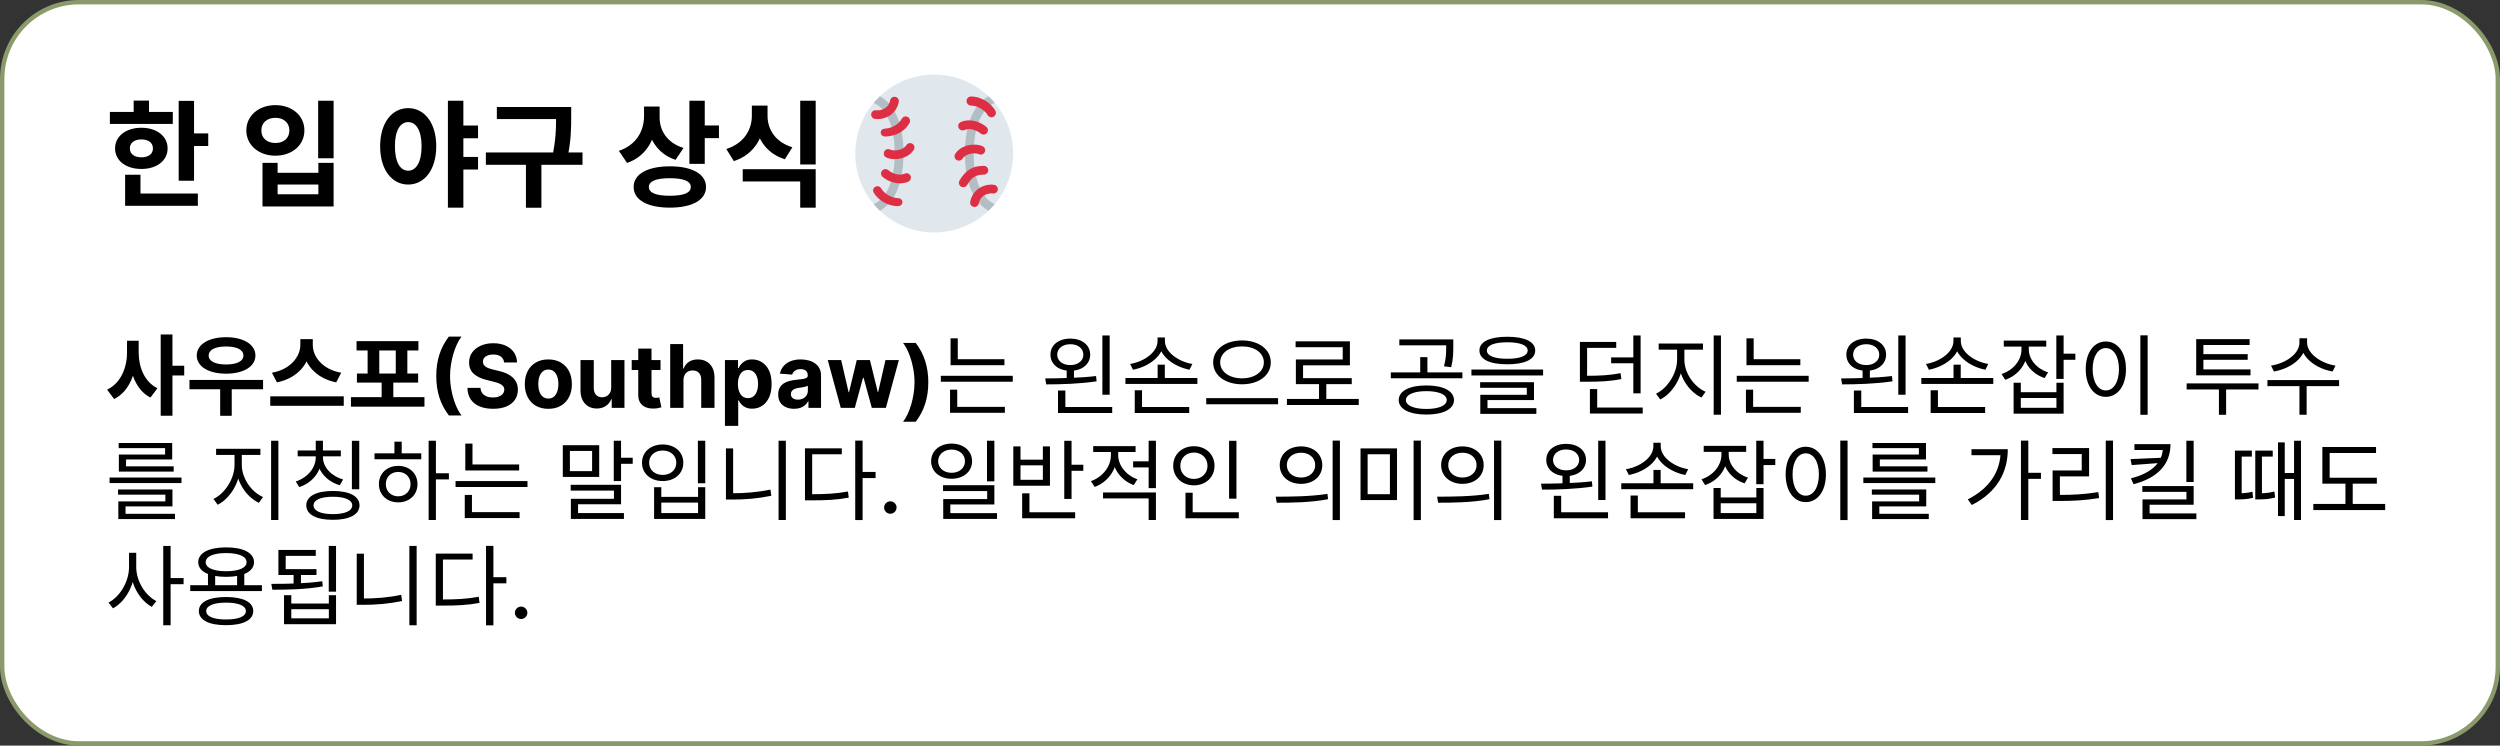 <svg width="570" height="170" viewBox="0 0 570 170" fill="none" xmlns="http://www.w3.org/2000/svg">
<rect x="0" y="0" width="570" height="170" fill="#333333" stroke="none"/>
<rect x="0.5" y="0.5" width="569" height="169" rx="17.5" fill="white" stroke="#8A9A6B"/>
<path d="M40.741 22.995H44.241V41.21H40.741V22.995ZM43.241 30.418H47.479V33.287H43.241V30.418ZM25.053 25.522H39.398V28.259H25.053V25.522ZM32.239 29.128C35.739 29.128 38.214 31.049 38.214 33.84C38.214 36.63 35.739 38.525 32.239 38.525C28.712 38.525 26.237 36.63 26.237 33.84C26.237 31.049 28.712 29.128 32.239 29.128ZM32.239 31.787C30.686 31.787 29.607 32.523 29.607 33.84C29.607 35.156 30.686 35.866 32.239 35.866C33.792 35.866 34.871 35.156 34.871 33.84C34.871 32.523 33.792 31.787 32.239 31.787ZM30.475 22.942H33.976V26.864H30.475V22.942ZM28.527 44.131H45.11V46.922H28.527V44.131ZM28.527 39.841H32.028V45.342H28.527V39.841ZM72.537 22.969H76.064V36.077H72.537V22.969ZM59.849 37.13H63.298V39.394H72.589V37.13H76.064V47.079H59.849V37.13ZM63.298 42.078V44.289H72.589V42.078H63.298ZM62.797 23.969C66.588 23.969 69.404 26.364 69.404 29.733C69.404 33.103 66.588 35.498 62.797 35.498C59.007 35.498 56.164 33.103 56.164 29.733C56.164 26.364 59.007 23.969 62.797 23.969ZM62.797 26.864C60.929 26.864 59.586 27.944 59.586 29.733C59.586 31.55 60.929 32.602 62.797 32.602C64.64 32.602 65.982 31.55 65.982 29.733C65.982 27.944 64.64 26.864 62.797 26.864ZM93.067 24.653C96.778 24.653 99.463 28.023 99.463 33.34C99.463 38.709 96.778 42.078 93.067 42.078C89.355 42.078 86.671 38.709 86.671 33.34C86.671 28.023 89.355 24.653 93.067 24.653ZM93.067 27.838C91.251 27.838 90.04 29.76 90.04 33.34C90.04 36.972 91.251 38.92 93.067 38.92C94.883 38.92 96.12 36.972 96.12 33.34C96.12 29.76 94.883 27.838 93.067 27.838ZM104.701 28.628H108.991V31.523H104.701V28.628ZM104.701 35.787H108.991V38.657H104.701V35.787ZM102.121 22.969H105.648V47.343H102.121V22.969ZM113.28 24.39H128.573V27.154H113.28V24.39ZM110.779 34.761H132.81V37.577H110.779V34.761ZM119.913 36.735H123.44V47.369H119.913V36.735ZM126.783 24.39H130.231V26.548C130.231 29.181 130.231 32.129 129.283 36.445L125.835 36.051C126.783 31.971 126.783 29.075 126.783 26.548V24.39ZM146.839 24.285H149.708V26.443C149.708 31.286 147.602 35.55 142.97 37.156L141.101 34.392C145.181 33.024 146.839 29.76 146.839 26.443V24.285ZM147.55 24.285H150.393V26.785C150.393 29.707 152.025 32.55 155.841 33.734L154.025 36.445C149.629 34.971 147.55 31.181 147.55 26.785V24.285ZM157.184 22.969H160.684V37.367H157.184V22.969ZM159.71 28.602H163.922V31.497H159.71V28.602ZM152.735 37.919C157.789 37.919 160.974 39.683 160.974 42.631C160.974 45.605 157.789 47.343 152.735 47.343C147.655 47.343 144.47 45.605 144.47 42.631C144.47 39.683 147.655 37.919 152.735 37.919ZM152.735 40.631C149.629 40.631 147.945 41.289 147.945 42.631C147.945 44 149.629 44.632 152.735 44.632C155.841 44.632 157.499 44 157.499 42.631C157.499 41.289 155.841 40.631 152.735 40.631ZM171.422 24.074H174.317V26.417C174.317 31.023 172.08 35.208 167.315 36.735L165.605 33.971C169.711 32.655 171.422 29.497 171.422 26.417V24.074ZM172.132 24.074H175.001V26.417C175.001 29.418 176.686 32.366 180.661 33.576L178.95 36.314C174.291 34.84 172.132 30.944 172.132 26.417V24.074ZM169.342 38.578H185.978V47.343H182.45V41.368H169.342V38.578ZM182.45 22.969H185.978V37.498H182.45V22.969Z" fill="black"/>
<path d="M28.96 77.68H31.12V80.38C31.12 84.96 29.52 89.26 26.02 90.98L24.42 88.84C27.54 87.38 28.96 83.82 28.96 80.38V77.68ZM29.5 77.68H31.62V80.38C31.62 83.7 32.94 87.08 35.9 88.52L34.3 90.64C30.96 88.94 29.5 84.82 29.5 80.38V77.68ZM36.64 76.26H39.32V94.78H36.64V76.26ZM38.72 83.38H42V85.6H38.72V83.38ZM43.198 86.62H59.978V88.76H43.198V86.62ZM50.198 88H52.838V94.8H50.198V88ZM51.538 76.88C55.498 76.88 58.238 78.52 58.238 81.06C58.238 83.58 55.498 85.2 51.538 85.2C47.598 85.2 44.858 83.58 44.858 81.06C44.858 78.52 47.598 76.88 51.538 76.88ZM51.538 79C49.118 79 47.578 79.72 47.578 81.06C47.578 82.38 49.118 83.1 51.538 83.1C53.978 83.1 55.498 82.38 55.498 81.06C55.498 79.72 53.978 79 51.538 79ZM68.477 77.32H70.797V78.66C70.797 82.68 67.937 86.24 63.137 87.18L61.997 84.98C66.177 84.26 68.477 81.32 68.477 78.66V77.32ZM69.017 77.32H71.317V78.66C71.317 81.38 73.597 84.26 77.797 84.98L76.657 87.18C71.857 86.24 69.017 82.74 69.017 78.66V77.32ZM61.617 90.36H78.377V92.52H61.617V90.36ZM80.015 90.54H96.775V92.72H80.015V90.54ZM87.015 86.36H89.675V91.52H87.015V86.36ZM81.295 77.78H95.395V79.9H81.295V77.78ZM81.375 85.16H95.335V87.24H81.375V85.16ZM83.815 79.54H86.475V85.4H83.815V79.54ZM90.235 79.54H92.875V85.4H90.235V79.54ZM99.469 85.727C99.469 83.966 99.703 82.344 100.172 80.862C100.645 79.38 101.367 78.007 102.338 76.743H105.229C104.859 77.212 104.516 77.785 104.199 78.462C103.882 79.134 103.605 79.873 103.368 80.678C103.131 81.483 102.946 82.316 102.814 83.178C102.681 84.035 102.615 84.885 102.615 85.727C102.615 86.849 102.729 87.983 102.956 89.129C103.188 90.27 103.5 91.331 103.893 92.311C104.291 93.291 104.736 94.094 105.229 94.719H102.338C101.367 93.454 100.645 92.081 100.172 90.599C99.703 89.117 99.469 87.493 99.469 85.727ZM114.932 82.638C114.875 82.065 114.632 81.62 114.201 81.303C113.77 80.985 113.185 80.827 112.446 80.827C111.944 80.827 111.521 80.898 111.175 81.04C110.829 81.177 110.564 81.369 110.38 81.615C110.2 81.861 110.11 82.141 110.11 82.453C110.1 82.713 110.155 82.941 110.273 83.135C110.396 83.329 110.564 83.497 110.777 83.639C110.99 83.776 111.237 83.897 111.516 84.001C111.795 84.101 112.094 84.186 112.411 84.257L113.718 84.57C114.352 84.712 114.935 84.901 115.465 85.138C115.995 85.374 116.454 85.666 116.843 86.011C117.231 86.357 117.532 86.764 117.745 87.233C117.962 87.702 118.074 88.239 118.078 88.845C118.074 89.735 117.846 90.507 117.397 91.16C116.952 91.809 116.308 92.313 115.465 92.673C114.627 93.028 113.616 93.206 112.432 93.206C111.258 93.206 110.235 93.026 109.364 92.666C108.498 92.306 107.82 91.774 107.333 91.068C106.85 90.358 106.596 89.48 106.573 88.433H109.549C109.582 88.921 109.721 89.328 109.968 89.655C110.219 89.977 110.552 90.221 110.969 90.386C111.391 90.547 111.866 90.628 112.397 90.628C112.917 90.628 113.37 90.552 113.753 90.401C114.141 90.249 114.442 90.038 114.655 89.769C114.868 89.499 114.975 89.188 114.975 88.838C114.975 88.511 114.878 88.237 114.684 88.014C114.494 87.792 114.215 87.602 113.846 87.446C113.481 87.29 113.033 87.148 112.503 87.02L110.919 86.622C109.693 86.324 108.725 85.858 108.015 85.223C107.304 84.588 106.952 83.734 106.956 82.659C106.952 81.778 107.186 81.009 107.659 80.351C108.138 79.693 108.793 79.179 109.627 78.81C110.46 78.44 111.407 78.256 112.468 78.256C113.547 78.256 114.489 78.44 115.294 78.81C116.104 79.179 116.734 79.693 117.184 80.351C117.633 81.009 117.865 81.771 117.88 82.638H114.932ZM125.019 93.213C123.916 93.213 122.962 92.979 122.157 92.51C121.357 92.037 120.739 91.378 120.303 90.535C119.868 89.688 119.65 88.706 119.65 87.588C119.65 86.461 119.868 85.476 120.303 84.633C120.739 83.786 121.357 83.128 122.157 82.659C122.962 82.186 123.916 81.949 125.019 81.949C126.122 81.949 127.074 82.186 127.874 82.659C128.679 83.128 129.299 83.786 129.735 84.633C130.171 85.476 130.388 86.461 130.388 87.588C130.388 88.706 130.171 89.688 129.735 90.535C129.299 91.378 128.679 92.037 127.874 92.51C127.074 92.979 126.122 93.213 125.019 93.213ZM125.033 90.869C125.535 90.869 125.954 90.727 126.29 90.443C126.627 90.154 126.88 89.761 127.05 89.264C127.226 88.767 127.313 88.201 127.313 87.567C127.313 86.932 127.226 86.367 127.05 85.869C126.88 85.372 126.627 84.979 126.29 84.69C125.954 84.401 125.535 84.257 125.033 84.257C124.527 84.257 124.101 84.401 123.755 84.69C123.414 84.979 123.156 85.372 122.981 85.869C122.81 86.367 122.725 86.932 122.725 87.567C122.725 88.201 122.81 88.767 122.981 89.264C123.156 89.761 123.414 90.154 123.755 90.443C124.101 90.727 124.527 90.869 125.033 90.869ZM139.352 88.355V82.091H142.377V93H139.472V91.019H139.359C139.112 91.658 138.703 92.171 138.13 92.56C137.562 92.948 136.868 93.142 136.049 93.142C135.32 93.142 134.678 92.976 134.124 92.645C133.57 92.313 133.137 91.842 132.825 91.231C132.517 90.621 132.361 89.889 132.356 89.037V82.091H135.381V88.497C135.386 89.141 135.559 89.65 135.9 90.024C136.241 90.398 136.698 90.585 137.271 90.585C137.635 90.585 137.976 90.502 138.293 90.337C138.611 90.166 138.866 89.915 139.06 89.584C139.259 89.252 139.356 88.843 139.352 88.355ZM150.6 82.091V84.364H144.03V82.091H150.6ZM145.522 79.477H148.547V89.648C148.547 89.927 148.59 90.145 148.675 90.301C148.76 90.453 148.879 90.559 149.03 90.621C149.186 90.682 149.366 90.713 149.57 90.713C149.712 90.713 149.854 90.701 149.996 90.678C150.138 90.649 150.247 90.628 150.323 90.614L150.799 92.865C150.647 92.912 150.434 92.967 150.159 93.028C149.885 93.095 149.551 93.135 149.158 93.149C148.429 93.178 147.79 93.081 147.24 92.858C146.696 92.635 146.272 92.29 145.969 91.821C145.666 91.352 145.517 90.76 145.522 90.046V79.477ZM155.831 86.693V93H152.805V78.454H155.745V84.016H155.873C156.119 83.372 156.517 82.867 157.066 82.503C157.616 82.133 158.305 81.949 159.133 81.949C159.891 81.949 160.551 82.115 161.115 82.446C161.683 82.773 162.123 83.244 162.436 83.859C162.753 84.47 162.909 85.202 162.904 86.054V93H159.879V86.594C159.884 85.921 159.713 85.398 159.368 85.024C159.027 84.65 158.548 84.463 157.933 84.463C157.521 84.463 157.156 84.551 156.839 84.726C156.527 84.901 156.28 85.157 156.1 85.493C155.925 85.824 155.835 86.224 155.831 86.693ZM165.286 97.091V82.091H168.268V83.923H168.403C168.536 83.63 168.728 83.331 168.979 83.028C169.234 82.721 169.566 82.465 169.973 82.261C170.385 82.053 170.896 81.949 171.507 81.949C172.303 81.949 173.036 82.157 173.709 82.574C174.381 82.986 174.919 83.608 175.321 84.442C175.723 85.27 175.925 86.31 175.925 87.56C175.925 88.776 175.728 89.804 175.335 90.642C174.947 91.475 174.417 92.108 173.744 92.538C173.077 92.965 172.329 93.178 171.5 93.178C170.913 93.178 170.413 93.081 170.001 92.886C169.594 92.692 169.26 92.448 169 92.155C168.74 91.856 168.541 91.556 168.403 91.253H168.311V97.091H165.286ZM168.247 87.546C168.247 88.194 168.337 88.76 168.517 89.243C168.697 89.726 168.957 90.102 169.298 90.372C169.639 90.637 170.054 90.77 170.541 90.77C171.034 90.77 171.45 90.635 171.791 90.365C172.132 90.09 172.39 89.712 172.565 89.229C172.745 88.741 172.835 88.18 172.835 87.546C172.835 86.916 172.748 86.362 172.572 85.883C172.397 85.405 172.139 85.031 171.798 84.761C171.457 84.492 171.038 84.356 170.541 84.356C170.049 84.356 169.632 84.487 169.291 84.747C168.955 85.008 168.697 85.377 168.517 85.855C168.337 86.333 168.247 86.897 168.247 87.546ZM181.053 93.206C180.357 93.206 179.736 93.085 179.192 92.844C178.647 92.597 178.216 92.235 177.899 91.757C177.587 91.274 177.43 90.673 177.43 89.953C177.43 89.347 177.542 88.838 177.764 88.426C177.987 88.014 178.29 87.683 178.673 87.432C179.057 87.181 179.492 86.992 179.98 86.864C180.473 86.736 180.989 86.646 181.528 86.594C182.163 86.528 182.674 86.466 183.062 86.409C183.451 86.347 183.732 86.258 183.908 86.139C184.083 86.021 184.17 85.846 184.17 85.614V85.571C184.17 85.121 184.028 84.773 183.744 84.527C183.465 84.281 183.067 84.158 182.551 84.158C182.007 84.158 181.573 84.278 181.251 84.52C180.929 84.757 180.716 85.055 180.612 85.415L177.814 85.188C177.956 84.525 178.235 83.952 178.652 83.469C179.069 82.981 179.606 82.607 180.264 82.347C180.927 82.081 181.694 81.949 182.565 81.949C183.171 81.949 183.751 82.02 184.305 82.162C184.864 82.304 185.359 82.524 185.79 82.822C186.225 83.121 186.569 83.504 186.82 83.973C187.071 84.437 187.196 84.993 187.196 85.642V93H184.327V91.487H184.241C184.066 91.828 183.832 92.129 183.538 92.389C183.245 92.645 182.892 92.846 182.48 92.993C182.068 93.135 181.592 93.206 181.053 93.206ZM181.919 91.118C182.364 91.118 182.757 91.03 183.098 90.855C183.439 90.675 183.706 90.434 183.901 90.131C184.095 89.828 184.192 89.484 184.192 89.101V87.943C184.097 88.005 183.967 88.062 183.801 88.114C183.64 88.161 183.458 88.206 183.254 88.249C183.051 88.287 182.847 88.322 182.643 88.355C182.44 88.383 182.255 88.41 182.089 88.433C181.734 88.485 181.424 88.568 181.159 88.682C180.894 88.796 180.688 88.949 180.541 89.144C180.394 89.333 180.321 89.57 180.321 89.854C180.321 90.266 180.47 90.581 180.768 90.798C181.071 91.011 181.455 91.118 181.919 91.118ZM191.695 93L188.727 82.091H191.788L193.478 89.421H193.577L195.339 82.091H198.343L200.133 89.378H200.225L201.887 82.091H204.941L201.979 93H198.776L196.901 86.139H196.766L194.891 93H191.695ZM211.654 87.169C211.654 88.935 211.418 90.559 210.944 92.041C210.475 93.523 209.756 94.896 208.785 96.16H205.895C206.264 95.692 206.607 95.119 206.924 94.442C207.242 93.765 207.519 93.026 207.755 92.226C207.992 91.421 208.177 90.588 208.309 89.726C208.442 88.864 208.508 88.012 208.508 87.169C208.508 86.047 208.392 84.915 208.16 83.774C207.933 82.628 207.62 81.568 207.223 80.592C206.83 79.612 206.387 78.81 205.895 78.185H208.785C209.756 79.449 210.475 80.822 210.944 82.304C211.418 83.786 211.654 85.408 211.654 87.169ZM216.731 81.9H229.011V83.26H216.731V81.9ZM214.511 85.68H230.911V87.04H214.511V85.68ZM216.731 77.14H218.371V82.58H216.731V77.14ZM216.611 92.76H229.111V94.12H216.611V92.76ZM216.611 88.84H218.251V93.12H216.611V88.84ZM243.203 83.82H244.863V86.88H243.203V83.82ZM244.043 77.2C246.683 77.2 248.563 78.66 248.563 80.86C248.563 83.06 246.683 84.54 244.043 84.54C241.363 84.54 239.503 83.06 239.503 80.86C239.503 78.66 241.363 77.2 244.043 77.2ZM244.043 78.48C242.283 78.48 241.043 79.44 241.043 80.86C241.043 82.28 242.283 83.24 244.043 83.24C245.763 83.24 247.003 82.28 247.003 80.86C247.003 79.44 245.763 78.48 244.043 78.48ZM251.343 76.48H253.003V90H251.343V76.48ZM241.223 92.8H253.583V94.16H241.223V92.8ZM241.223 89.04H242.903V93.34H241.223V89.04ZM238.543 87.64L238.303 86.28C241.743 86.26 246.163 86.18 249.903 85.74L250.023 86.94C246.183 87.52 241.883 87.64 238.543 87.64ZM258.721 92.8H271.141V94.16H258.721V92.8ZM258.721 88.98H260.381V93.28H258.721V88.98ZM256.601 86.18H273.001V87.54H256.601V86.18ZM263.941 83.14H265.581V86.68H263.941V83.14ZM263.921 76.94H265.361V77.76C265.361 81.12 261.961 83.6 258.321 84.3L257.661 82.98C260.881 82.46 263.921 80.28 263.921 77.76V76.94ZM264.181 76.94H265.601V77.76C265.601 80.28 268.681 82.46 271.861 82.98L271.201 84.3C267.601 83.58 264.181 81.12 264.181 77.76V76.94ZM283.18 77.62C286.94 77.62 289.74 79.62 289.74 82.62C289.74 85.64 286.94 87.62 283.18 87.62C279.42 87.62 276.6 85.64 276.6 82.62C276.6 79.62 279.42 77.62 283.18 77.62ZM283.18 78.98C280.32 78.98 278.2 80.44 278.2 82.62C278.2 84.78 280.32 86.26 283.18 86.26C286.04 86.26 288.16 84.78 288.16 82.62C288.16 80.44 286.04 78.98 283.18 78.98ZM275.02 90.78H291.4V92.18H275.02V90.78ZM293.418 90.96H309.798V92.34H293.418V90.96ZM300.738 87.08H302.398V91.54H300.738V87.08ZM295.398 77.82H307.778V83.3H297.098V86.92H295.458V81.96H306.138V79.16H295.398V77.82ZM295.458 86.22H308.198V87.58H295.458V86.22ZM325.209 87.88C329.049 87.88 331.509 89.14 331.509 91.22C331.509 93.28 329.049 94.52 325.209 94.52C321.349 94.52 318.909 93.28 318.909 91.22C318.909 89.14 321.349 87.88 325.209 87.88ZM325.209 89.18C322.369 89.18 320.549 89.96 320.549 91.22C320.549 92.46 322.369 93.24 325.209 93.24C328.049 93.24 329.849 92.46 329.849 91.22C329.849 89.96 328.049 89.18 325.209 89.18ZM319.049 77.38H330.689V78.74H319.049V77.38ZM317.109 84.9H333.429V86.24H317.109V84.9ZM323.809 81.42H325.449V85.28H323.809V81.42ZM329.729 77.38H331.349V78.92C331.349 80.38 331.349 81.84 330.869 83.72L329.229 83.52C329.729 81.66 329.729 80.34 329.729 78.92V77.38ZM343.668 76.78C347.648 76.78 350.028 77.9 350.028 79.92C350.028 81.94 347.648 83.06 343.668 83.06C339.668 83.06 337.308 81.94 337.308 79.92C337.308 77.9 339.668 76.78 343.668 76.78ZM343.668 78.04C340.708 78.04 339.008 78.72 339.008 79.92C339.008 81.12 340.708 81.8 343.668 81.8C346.608 81.8 348.308 81.12 348.308 79.92C348.308 78.72 346.608 78.04 343.668 78.04ZM335.488 84.26H351.828V85.6H335.488V84.26ZM337.468 87.14H349.748V91.22H339.148V93.42H337.508V90.02H348.108V88.42H337.468V87.14ZM337.508 93.06H350.288V94.36H337.508V93.06ZM360.219 85.68H361.579C364.919 85.68 367.039 85.56 369.499 85.08L369.659 86.44C367.139 86.92 364.979 87.04 361.579 87.04H360.219V85.68ZM360.219 77.96H368.499V79.32H361.859V86.1H360.219V77.96ZM372.399 76.48H374.059V89.68H372.399V76.48ZM367.339 81.48H372.779V82.82H367.339V81.48ZM362.499 92.92H374.539V94.28H362.499V92.92ZM362.499 88.7H364.159V93.7H362.499V88.7ZM382.378 79.06H383.718V82C383.718 85.82 381.418 89.66 378.538 91.08L377.578 89.76C380.198 88.52 382.378 85.12 382.378 82V79.06ZM382.698 79.06H384.038V82C384.038 85.06 386.218 88.18 388.878 89.32L387.938 90.64C385.018 89.28 382.698 85.76 382.698 82V79.06ZM378.178 78.32H388.278V79.72H378.178V78.32ZM390.718 76.48H392.378V94.56H390.718V76.48ZM398.196 81.9H410.476V83.26H398.196V81.9ZM395.976 85.68H412.376V87.04H395.976V85.68ZM398.196 77.14H399.836V82.58H398.196V77.14ZM398.076 92.76H410.576V94.12H398.076V92.76ZM398.076 88.84H399.716V93.12H398.076V88.84ZM424.668 83.82H426.328V86.88H424.668V83.82ZM425.508 77.2C428.148 77.2 430.028 78.66 430.028 80.86C430.028 83.06 428.148 84.54 425.508 84.54C422.828 84.54 420.968 83.06 420.968 80.86C420.968 78.66 422.828 77.2 425.508 77.2ZM425.508 78.48C423.748 78.48 422.508 79.44 422.508 80.86C422.508 82.28 423.748 83.24 425.508 83.24C427.228 83.24 428.468 82.28 428.468 80.86C428.468 79.44 427.228 78.48 425.508 78.48ZM432.808 76.48H434.468V90H432.808V76.48ZM422.688 92.8H435.048V94.16H422.688V92.8ZM422.688 89.04H424.368V93.34H422.688V89.04ZM420.007 87.64L419.768 86.28C423.208 86.26 427.628 86.18 431.368 85.74L431.488 86.94C427.648 87.52 423.348 87.64 420.007 87.64ZM440.186 92.8H452.606V94.16H440.186V92.8ZM440.186 88.98H441.846V93.28H440.186V88.98ZM438.066 86.18H454.466V87.54H438.066V86.18ZM445.406 83.14H447.046V86.68H445.406V83.14ZM445.386 76.94H446.826V77.76C446.826 81.12 443.426 83.6 439.786 84.3L439.126 82.98C442.346 82.46 445.386 80.28 445.386 77.76V76.94ZM445.646 76.94H447.066V77.76C447.066 80.28 450.146 82.46 453.326 82.98L452.666 84.3C449.066 83.58 445.646 81.12 445.646 77.76V76.94ZM460.904 78.16H462.264V79.62C462.264 82.86 460.244 85.54 457.184 86.6L456.364 85.28C459.084 84.36 460.904 82.14 460.904 79.62V78.16ZM461.204 78.16H462.564V79.6C462.564 81.92 464.304 84.04 466.964 84.9L466.184 86.2C463.164 85.22 461.204 82.64 461.204 79.6V78.16ZM456.864 77.66H466.544V79.02H456.864V77.66ZM468.844 76.48H470.504V86.4H468.844V76.48ZM470.044 80.64H473.184V82.04H470.044V80.64ZM459.104 87.26H460.744V89.42H468.864V87.26H470.504V94.32H459.104V87.26ZM460.744 90.74V92.98H468.864V90.74H460.744ZM488.003 76.46H489.663V94.58H488.003V76.46ZM480.123 77.86C482.803 77.86 484.723 80.32 484.723 84.16C484.723 88.02 482.803 90.48 480.123 90.48C477.463 90.48 475.543 88.02 475.543 84.16C475.543 80.32 477.463 77.86 480.123 77.86ZM480.123 79.36C478.363 79.36 477.123 81.24 477.123 84.16C477.123 87.1 478.363 89.02 480.123 89.02C481.903 89.02 483.123 87.1 483.123 84.16C483.123 81.24 481.903 79.36 480.123 79.36ZM498.554 87.42H514.934V88.8H498.554V87.42ZM505.914 87.82H507.554V94.58H505.914V87.82ZM500.734 84.22H513.114V85.58H500.734V84.22ZM500.734 77.32H512.914V78.66H502.374V84.62H500.734V77.32ZM501.894 80.74H512.474V82.04H501.894V80.74ZM524.273 77.12H525.733V78.12C525.733 81.58 522.213 84.06 518.453 84.7L517.793 83.36C521.093 82.86 524.273 80.7 524.273 78.12V77.12ZM524.573 77.12H526.013V78.12C526.013 80.64 529.233 82.86 532.493 83.36L531.833 84.7C528.113 84.06 524.573 81.54 524.573 78.12V77.12ZM524.273 87.68H525.913V94.56H524.273V87.68ZM516.973 86.66H533.313V88.04H516.973V86.66ZM24.98 108.88H41.38V110.14H24.98V108.88ZM26.92 111.6H39.32V115.46H28.62V117.58H26.98V114.32H37.7V112.78H26.92V111.6ZM26.98 117.14H39.9V118.34H26.98V117.14ZM27.06 101H39.26V104.76H28.74V106.72H27.1V103.64H37.64V102.18H27.06V101ZM27.1 106.32H39.6V107.52H27.1V106.32ZM53.471 103.06H54.811V106C54.811 109.82 52.511 113.66 49.631 115.08L48.671 113.76C51.291 112.52 53.471 109.12 53.471 106V103.06ZM53.791 103.06H55.131V106C55.131 109.06 57.311 112.18 59.971 113.32L59.031 114.64C56.111 113.28 53.791 109.76 53.791 106V103.06ZM49.271 102.32H59.371V103.72H49.271V102.32ZM61.811 100.48H63.471V118.56H61.811V100.48ZM71.99 103.46H73.35V104.24C73.35 107.42 71.29 110.06 68.23 111.06L67.43 109.78C70.13 108.9 71.99 106.7 71.99 104.24V103.46ZM72.27 103.46H73.63V104.24C73.63 106.52 75.55 108.56 78.23 109.32L77.47 110.64C74.39 109.72 72.27 107.26 72.27 104.24V103.46ZM67.87 102.7H77.71V104.04H67.87V102.7ZM71.99 100.48H73.63V103.28H71.99V100.48ZM80.23 100.5H81.91V111.56H80.23V100.5ZM75.89 111.94C79.67 111.94 81.97 113.14 81.97 115.22C81.97 117.32 79.67 118.52 75.89 118.52C72.11 118.52 69.83 117.32 69.83 115.22C69.83 113.14 72.11 111.94 75.89 111.94ZM75.89 113.26C73.15 113.26 71.49 113.98 71.49 115.22C71.49 116.5 73.15 117.22 75.89 117.22C78.65 117.22 80.31 116.5 80.31 115.22C80.31 113.98 78.65 113.26 75.89 113.26ZM97.728 100.48H99.388V118.56H97.728V100.48ZM98.988 107.9H102.348V109.3H98.988V107.9ZM85.388 103.36H96.048V104.72H85.388V103.36ZM90.788 106.22C93.348 106.22 95.188 107.94 95.188 110.38C95.188 112.82 93.348 114.54 90.788 114.54C88.248 114.54 86.388 112.82 86.388 110.38C86.388 107.94 88.248 106.22 90.788 106.22ZM90.788 107.6C89.148 107.6 87.968 108.74 87.968 110.38C87.968 112 89.148 113.16 90.788 113.16C92.428 113.16 93.608 112 93.608 110.38C93.608 108.74 92.428 107.6 90.788 107.6ZM89.928 100.7H91.588V103.98H89.928V100.7ZM106.087 105.9H118.367V107.26H106.087V105.9ZM103.867 109.68H120.267V111.04H103.867V109.68ZM106.087 101.14H107.727V106.58H106.087V101.14ZM105.967 116.76H118.467V118.12H105.967V116.76ZM105.967 112.84H107.607V117.12H105.967V112.84ZM139.938 100.48H141.598V109.68H139.938V100.48ZM140.878 104.36H144.258V105.74H140.878V104.36ZM128.318 101.5H136.618V108.74H128.318V101.5ZM134.998 102.82H129.938V107.42H134.998V102.82ZM130.118 110.54H141.598V114.98H131.798V117.68H130.158V113.72H139.978V111.86H130.118V110.54ZM130.158 116.98H142.258V118.32H130.158V116.98ZM159.117 100.48H160.797V110.18H159.117V100.48ZM149.137 111.08H150.777V113.28H159.157V111.08H160.797V118.32H149.137V111.08ZM150.777 114.6V116.98H159.157V114.6H150.777ZM151.097 101.34C153.837 101.34 155.797 103.04 155.797 105.5C155.797 107.98 153.837 109.68 151.097 109.68C148.357 109.68 146.377 107.98 146.377 105.5C146.377 103.04 148.357 101.34 151.097 101.34ZM151.097 102.72C149.297 102.72 147.997 103.86 147.997 105.5C147.997 107.14 149.297 108.28 151.097 108.28C152.897 108.28 154.197 107.14 154.197 105.5C154.197 103.86 152.897 102.72 151.097 102.72ZM177.515 100.48H179.175V118.56H177.515V100.48ZM165.515 102.24H167.155V113.44H165.515V102.24ZM165.515 112.46H166.995C169.735 112.46 172.595 112.26 175.655 111.62L175.855 113.04C172.715 113.68 169.855 113.9 166.995 113.9H165.515V112.46ZM194.993 100.46H196.673V118.58H194.993V100.46ZM196.273 107.6H199.633V109H196.273V107.6ZM183.533 112.68H184.953C188.293 112.68 190.633 112.56 193.333 112.06L193.513 113.46C190.733 113.98 188.353 114.08 184.953 114.08H183.533V112.68ZM183.533 102.22H191.933V103.58H185.173V113.3H183.533V102.22ZM202.999 117.135C202.61 117.135 202.277 116.998 201.997 116.723C201.718 116.444 201.578 116.107 201.578 115.714C201.578 115.326 201.718 114.995 201.997 114.72C202.277 114.441 202.61 114.301 202.999 114.301C203.387 114.301 203.721 114.441 204 114.72C204.279 114.995 204.419 115.326 204.419 115.714C204.419 115.975 204.353 116.214 204.22 116.432C204.092 116.645 203.922 116.815 203.709 116.943C203.496 117.071 203.259 117.135 202.999 117.135ZM216.955 101.14C219.655 101.14 221.635 102.78 221.635 105.16C221.635 107.52 219.655 109.16 216.955 109.16C214.275 109.16 212.295 107.52 212.295 105.16C212.295 102.78 214.275 101.14 216.955 101.14ZM216.955 102.5C215.215 102.5 213.895 103.6 213.895 105.16C213.895 106.72 215.215 107.8 216.955 107.8C218.715 107.8 220.015 106.72 220.015 105.16C220.015 103.6 218.715 102.5 216.955 102.5ZM225.035 100.48H226.715V109.74H225.035V100.48ZM215.015 110.62H226.715V115.02H216.675V117.74H215.055V113.78H225.075V111.96H215.015V110.62ZM215.055 117H227.315V118.32H215.055V117ZM242.653 100.5H244.313V113.76H242.653V100.5ZM243.793 105.96H246.993V107.34H243.793V105.96ZM233.053 116.8H245.133V118.16H233.053V116.8ZM233.053 112.48H234.713V117.12H233.053V112.48ZM231.033 101.78H232.673V104.8H237.773V101.78H239.393V110.74H231.033V101.78ZM232.673 106.1V109.4H237.773V106.1H232.673ZM253.291 102.32H254.651V103.78C254.651 107.08 252.611 109.9 249.591 111.02L248.731 109.7C251.431 108.74 253.291 106.34 253.291 103.78V102.32ZM253.611 102.32H254.951V103.78C254.951 106.1 256.711 108.36 259.331 109.28L258.491 110.6C255.551 109.52 253.611 106.8 253.611 103.78V102.32ZM258.351 105.18H262.371V106.56H258.351V105.18ZM249.251 101.72H258.911V103.06H249.251V101.72ZM251.491 112.28H263.551V118.56H261.891V113.64H251.491V112.28ZM261.891 100.48H263.551V111.3H261.891V100.48ZM280.23 100.5H281.91V113.7H280.23V100.5ZM270.29 116.8H282.45V118.16H270.29V116.8ZM270.29 112.34H271.93V117.26H270.29V112.34ZM272.21 101.74C274.91 101.74 276.91 103.58 276.91 106.2C276.91 108.8 274.91 110.66 272.21 110.66C269.51 110.66 267.49 108.8 267.49 106.2C267.49 103.58 269.51 101.74 272.21 101.74ZM272.21 103.18C270.45 103.18 269.11 104.42 269.11 106.2C269.11 107.96 270.45 109.2 272.21 109.2C273.97 109.2 275.31 107.96 275.31 106.2C275.31 104.42 273.97 103.18 272.21 103.18ZM296.641 101.78C299.461 101.78 301.481 103.52 301.481 106.04C301.481 108.58 299.461 110.32 296.641 110.32C293.821 110.32 291.781 108.58 291.781 106.04C291.781 103.52 293.821 101.78 296.641 101.78ZM296.641 103.22C294.761 103.22 293.401 104.36 293.401 106.04C293.401 107.72 294.761 108.88 296.641 108.88C298.501 108.88 299.861 107.72 299.861 106.04C299.861 104.36 298.501 103.22 296.641 103.22ZM303.841 100.46H305.501V118.58H303.841V100.46ZM291.101 114.62L290.861 113.24C294.161 113.24 298.721 113.22 302.661 112.6L302.801 113.82C298.741 114.6 294.321 114.62 291.101 114.62ZM310.2 102.24H318.52V114.02H310.2V102.24ZM316.9 103.58H311.82V112.68H316.9V103.58ZM322.3 100.46H323.96V118.58H322.3V100.46ZM333.438 101.78C336.258 101.78 338.278 103.52 338.278 106.04C338.278 108.58 336.258 110.32 333.438 110.32C330.618 110.32 328.578 108.58 328.578 106.04C328.578 103.52 330.618 101.78 333.438 101.78ZM333.438 103.22C331.558 103.22 330.198 104.36 330.198 106.04C330.198 107.72 331.558 108.88 333.438 108.88C335.298 108.88 336.658 107.72 336.658 106.04C336.658 104.36 335.298 103.22 333.438 103.22ZM340.638 100.46H342.298V118.58H340.638V100.46ZM327.898 114.62L327.658 113.24C330.958 113.24 335.518 113.22 339.458 112.6L339.598 113.82C335.538 114.6 331.118 114.62 327.898 114.62ZM356.25 107.82H357.91V110.88H356.25V107.82ZM357.09 101.2C359.73 101.2 361.61 102.66 361.61 104.86C361.61 107.06 359.73 108.54 357.09 108.54C354.41 108.54 352.55 107.06 352.55 104.86C352.55 102.66 354.41 101.2 357.09 101.2ZM357.09 102.48C355.33 102.48 354.09 103.44 354.09 104.86C354.09 106.28 355.33 107.24 357.09 107.24C358.81 107.24 360.05 106.28 360.05 104.86C360.05 103.44 358.81 102.48 357.09 102.48ZM364.39 100.48H366.05V114H364.39V100.48ZM354.27 116.8H366.63V118.16H354.27V116.8ZM354.27 113.04H355.95V117.34H354.27V113.04ZM351.59 111.64L351.35 110.28C354.79 110.26 359.21 110.18 362.95 109.74L363.07 110.94C359.23 111.52 354.93 111.64 351.59 111.64ZM371.768 116.8H384.188V118.16H371.768V116.8ZM371.768 112.98H373.428V117.28H371.768V112.98ZM369.648 110.18H386.048V111.54H369.648V110.18ZM376.988 107.14H378.628V110.68H376.988V107.14ZM376.968 100.94H378.408V101.76C378.408 105.12 375.008 107.6 371.368 108.3L370.708 106.98C373.928 106.46 376.968 104.28 376.968 101.76V100.94ZM377.228 100.94H378.648V101.76C378.648 104.28 381.728 106.46 384.908 106.98L384.248 108.3C380.648 107.58 377.228 105.12 377.228 101.76V100.94ZM392.486 102.16H393.846V103.62C393.846 106.86 391.826 109.54 388.766 110.6L387.946 109.28C390.666 108.36 392.486 106.14 392.486 103.62V102.16ZM392.786 102.16H394.146V103.6C394.146 105.92 395.886 108.04 398.546 108.9L397.766 110.2C394.746 109.22 392.786 106.64 392.786 103.6V102.16ZM388.446 101.66H398.126V103.02H388.446V101.66ZM400.426 100.48H402.086V110.4H400.426V100.48ZM401.626 104.64H404.766V106.04H401.626V104.64ZM390.686 111.26H392.326V113.42H400.446V111.26H402.086V118.32H390.686V111.26ZM392.326 114.74V116.98H400.446V114.74H392.326ZM419.585 100.46H421.245V118.58H419.585V100.46ZM411.705 101.86C414.385 101.86 416.305 104.32 416.305 108.16C416.305 112.02 414.385 114.48 411.705 114.48C409.045 114.48 407.125 112.02 407.125 108.16C407.125 104.32 409.045 101.86 411.705 101.86ZM411.705 103.36C409.945 103.36 408.705 105.24 408.705 108.16C408.705 111.1 409.945 113.02 411.705 113.02C413.485 113.02 414.705 111.1 414.705 108.16C414.705 105.24 413.485 103.36 411.705 103.36ZM424.843 108.88H441.243V110.14H424.843V108.88ZM426.783 111.6H439.183V115.46H428.483V117.58H426.843V114.32H437.563V112.78H426.783V111.6ZM426.843 117.14H439.763V118.34H426.843V117.14ZM426.923 101H439.123V104.76H428.603V106.72H426.963V103.64H437.503V102.18H426.923V101ZM426.963 106.32H439.463V107.52H426.963V106.32ZM460.775 100.46H462.455V118.56H460.775V100.46ZM461.995 107.8H465.335V109.18H461.995V107.8ZM456.155 102.42H457.775C457.775 107.56 455.415 112.2 449.575 115.14L448.655 113.86C453.655 111.32 456.155 107.46 456.155 102.68V102.42ZM449.495 102.42H457.015V103.78H449.495V102.42ZM480.113 100.46H481.773V118.58H480.113V100.46ZM467.993 112.84H469.493C472.513 112.84 475.213 112.72 478.413 112.2L478.593 113.56C475.313 114.1 472.593 114.22 469.493 114.22H467.993V112.84ZM467.953 102.16H476.313V108.62H469.653V113.36H467.993V107.26H474.633V103.52H467.953V102.16ZM498.492 100.48H500.152V109.9H498.492V100.48ZM488.452 110.82H500.152V115.08H490.112V117.56H488.492V113.86H498.512V112.14H488.452V110.82ZM488.492 117.06H500.772V118.36H488.492V117.06ZM493.132 101.26H494.872C494.872 105.82 492.012 108.96 486.452 110.4L485.852 109.06C490.812 107.82 493.132 105.26 493.132 102.04V101.26ZM486.652 101.26H493.952V102.6H486.652V101.26ZM492.952 104.36V105.52L486.032 106.04L485.752 104.68L492.952 104.36ZM519.383 100.86H520.923V117.66H519.383V100.86ZM520.283 107.84H523.623V109.2H520.283V107.84ZM509.563 112.48H510.283C510.983 112.48 512.163 112.46 513.563 112.12L513.703 113.5C512.203 113.86 511.043 113.86 510.283 113.86H509.563V112.48ZM509.563 102.74H513.423V104.1H511.103V113.26H509.563V102.74ZM514.203 112.48H514.963C515.923 112.48 517.183 112.44 518.563 112.06L518.723 113.44C517.243 113.84 516.003 113.86 514.963 113.86H514.203V112.48ZM514.203 102.74H518.183V104.1H515.723V113.2H514.203V102.74ZM523.043 100.48H524.623V118.56H523.043V100.48ZM529.501 108.92H541.921V110.28H529.501V108.92ZM527.441 114.9H543.821V116.3H527.441V114.9ZM534.761 109.5H536.421V115.46H534.761V109.5ZM529.501 101.92H541.741V103.28H531.161V109.52H529.501V101.92ZM29.42 126.04H30.78V129.28C30.78 133.28 28.62 137.18 25.76 138.7L24.74 137.38C27.36 136.06 29.42 132.58 29.42 129.28V126.04ZM29.72 126.04H31.06V129.28C31.06 132.46 33.08 135.76 35.64 137.04L34.62 138.36C31.82 136.86 29.72 133.16 29.72 129.28V126.04ZM37.22 124.48H38.9V142.56H37.22V124.48ZM38.5 131.8H41.86V133.2H38.5V131.8ZM47.418 130.6H49.058V134.02H47.418V130.6ZM54.058 130.6H55.698V134.02H54.058V130.6ZM43.378 133.42H59.718V134.76H43.378V133.42ZM51.538 136.12C55.418 136.12 57.738 137.26 57.738 139.32C57.738 141.38 55.418 142.54 51.538 142.54C47.658 142.54 45.338 141.38 45.338 139.32C45.338 137.26 47.658 136.12 51.538 136.12ZM51.538 137.4C48.718 137.4 47.018 138.1 47.018 139.32C47.018 140.56 48.718 141.24 51.538 141.24C54.378 141.24 56.058 140.56 56.058 139.32C56.058 138.1 54.378 137.4 51.538 137.4ZM51.558 124.8C55.478 124.8 57.918 126.06 57.918 128.18C57.918 130.28 55.478 131.52 51.558 131.52C47.618 131.52 45.198 130.28 45.198 128.18C45.198 126.06 47.618 124.8 51.558 124.8ZM51.558 126.1C48.678 126.1 46.898 126.86 46.898 128.18C46.898 129.48 48.678 130.24 51.558 130.24C54.438 130.24 56.218 129.48 56.218 128.18C56.218 126.86 54.438 126.1 51.558 126.1ZM66.937 130.6H68.617V133.6H66.937V130.6ZM74.957 124.48H76.617V134.9H74.957V124.48ZM62.097 134.46L61.857 133.12C65.157 133.12 69.657 133.08 73.477 132.52L73.597 133.7C69.657 134.4 65.317 134.46 62.097 134.46ZM63.477 129.76H72.157V131.1H63.477V129.76ZM63.477 125.38H71.997V126.74H65.137V130.28H63.477V125.38ZM64.757 135.7H66.417V137.6H74.977V135.7H76.617V142.32H64.757V135.7ZM66.417 138.9V140.98H74.977V138.9H66.417ZM93.335 124.48H94.995V142.56H93.335V124.48ZM81.335 126.24H82.975V137.44H81.335V126.24ZM81.335 136.46H82.815C85.555 136.46 88.415 136.26 91.475 135.62L91.675 137.04C88.535 137.68 85.675 137.9 82.815 137.9H81.335V136.46ZM110.814 124.46H112.494V142.58H110.814V124.46ZM112.094 131.6H115.454V133H112.094V131.6ZM99.354 136.68H100.774C104.114 136.68 106.454 136.56 109.154 136.06L109.334 137.46C106.554 137.98 104.174 138.08 100.774 138.08H99.354V136.68ZM99.354 126.22H107.754V127.58H100.994V137.3H99.354V126.22ZM118.819 141.135C118.431 141.135 118.097 140.998 117.817 140.723C117.538 140.444 117.398 140.107 117.398 139.714C117.398 139.326 117.538 138.995 117.817 138.72C118.097 138.441 118.431 138.301 118.819 138.301C119.207 138.301 119.541 138.441 119.82 138.72C120.1 138.995 120.239 139.326 120.239 139.714C120.239 139.975 120.173 140.214 120.04 140.432C119.913 140.645 119.742 140.815 119.529 140.943C119.316 141.071 119.079 141.135 118.819 141.135Z" fill="black"/>
<g clip-path="url(#clip0_1377_190)">
<path d="M213 53C222.941 53 231 44.941 231 35C231 25.059 222.941 17 213 17C203.059 17 195 25.059 195 35C195 44.941 203.059 53 213 53Z" fill="#E1E8ED"/>
<path d="M226.802 46.546C223.792 45.221 222 41.048 222 35C222 28.952 223.792 24.779 226.802 23.454C226.356 22.926 225.879 22.424 225.374 21.95C222.406 23.605 220 27.578 220 35C220 42.421 222.406 46.395 225.374 48.05C225.876 47.573 226.358 47.077 226.802 46.546ZM206 35C206 27.579 203.594 23.605 200.626 21.951C200.122 22.424 199.645 22.926 199.198 23.454C202.208 24.78 204 28.952 204 35C204 41.048 202.208 45.22 199.198 46.546C199.643 47.077 200.124 47.573 200.626 48.05C203.593 46.395 206 42.421 206 35Z" fill="#B3BEC4"/>
<path d="M200.092 27.164C199.855 27.164 199.635 27.144 199.441 27.108C199.18 27.059 198.95 26.909 198.8 26.69C198.726 26.582 198.674 26.46 198.646 26.331C198.619 26.203 198.618 26.07 198.642 25.941C198.666 25.812 198.716 25.689 198.787 25.579C198.859 25.469 198.952 25.374 199.06 25.3C199.279 25.15 199.548 25.093 199.809 25.142C200.239 25.219 202.5 25.148 202.957 22.866C203.009 22.606 203.162 22.377 203.383 22.23C203.492 22.157 203.615 22.107 203.744 22.081C203.873 22.056 204.005 22.056 204.134 22.082C204.263 22.108 204.385 22.159 204.494 22.232C204.603 22.305 204.697 22.399 204.77 22.508C204.843 22.617 204.893 22.74 204.919 22.869C204.944 22.998 204.944 23.13 204.918 23.259C204.335 26.171 201.779 27.164 200.092 27.164ZM201.792 31.125C201.262 31.125 200.84 30.802 200.814 30.266C200.788 29.715 201.214 29.355 201.766 29.329C201.766 29.329 204.33 29.294 205.635 27.035C205.701 26.922 205.789 26.823 205.894 26.744C205.998 26.665 206.117 26.608 206.244 26.575C206.371 26.542 206.503 26.535 206.633 26.553C206.763 26.572 206.887 26.616 207 26.683C207.478 26.959 207.642 27.577 207.365 28.056C205.514 31.262 201.808 31.125 201.792 31.125ZM204 36.282C203.266 36.282 202.586 36.147 202.072 35.904C201.832 35.791 201.647 35.586 201.558 35.337C201.469 35.087 201.483 34.812 201.596 34.572C201.71 34.332 201.914 34.147 202.163 34.058C202.413 33.969 202.688 33.983 202.928 34.096C203.758 34.489 205.854 34.335 206.658 33.084C206.729 32.974 206.821 32.878 206.929 32.803C207.037 32.728 207.158 32.675 207.287 32.647C207.415 32.619 207.548 32.617 207.677 32.64C207.806 32.663 207.93 32.712 208.04 32.783C208.151 32.854 208.246 32.946 208.321 33.054C208.396 33.162 208.449 33.283 208.477 33.412C208.505 33.54 208.507 33.673 208.484 33.802C208.461 33.931 208.412 34.054 208.341 34.165C207.377 35.666 205.565 36.282 204 36.282ZM205.161 41.807C203.607 41.807 202.166 41.108 201.235 40.331C201.134 40.247 201.051 40.144 200.99 40.028C200.929 39.911 200.891 39.784 200.879 39.653C200.867 39.523 200.881 39.391 200.92 39.265C200.959 39.14 201.023 39.023 201.107 38.922C201.191 38.822 201.294 38.738 201.41 38.677C201.526 38.616 201.653 38.578 201.784 38.566C201.915 38.555 202.047 38.569 202.172 38.608C202.298 38.647 202.414 38.71 202.515 38.794C202.709 38.957 204.467 40.36 206.297 39.579C206.418 39.528 206.548 39.501 206.679 39.5C206.811 39.499 206.941 39.523 207.063 39.573C207.184 39.622 207.295 39.695 207.389 39.787C207.483 39.879 207.557 39.989 207.609 40.109C207.66 40.23 207.687 40.36 207.688 40.492C207.689 40.623 207.664 40.753 207.615 40.875C207.566 40.997 207.493 41.108 207.401 41.202C207.309 41.295 207.199 41.37 207.078 41.421C206.471 41.677 205.82 41.808 205.161 41.807ZM204.75 47H204.722C202.218 47 200.043 45.43 199.188 43.892C198.919 43.41 199.094 42.848 199.576 42.58C200.059 42.311 200.668 42.51 200.936 42.992C201.42 43.863 202.932 45.126 204.777 45.177C205.329 45.193 205.764 45.565 205.749 46.116C205.734 46.658 205.29 47 204.75 47ZM222.188 47.188C222.04 47.188 221.894 47.155 221.76 47.092C221.626 47.029 221.508 46.936 221.414 46.822C221.32 46.707 221.253 46.573 221.217 46.43C221.181 46.286 221.178 46.136 221.207 45.991C221.871 42.669 225.101 41.841 226.685 42.142C226.946 42.191 227.176 42.342 227.326 42.56C227.475 42.779 227.532 43.048 227.483 43.309C227.46 43.438 227.411 43.562 227.339 43.672C227.267 43.782 227.175 43.877 227.066 43.952C226.958 44.026 226.835 44.078 226.707 44.105C226.578 44.131 226.445 44.132 226.316 44.107C225.891 44.027 223.626 44.1 223.169 46.383C223.124 46.61 223.002 46.814 222.823 46.961C222.644 47.108 222.419 47.188 222.188 47.188ZM219.624 42.688C219.449 42.688 219.276 42.642 219.124 42.554C218.972 42.466 218.846 42.34 218.758 42.188C218.67 42.036 218.624 41.863 218.624 41.688C218.625 41.512 218.671 41.34 218.759 41.188C220.611 37.982 222.743 37.884 224.153 37.819L224.264 37.814C224.529 37.801 224.788 37.894 224.985 38.073C225.181 38.251 225.298 38.5 225.311 38.765C225.324 39.03 225.231 39.289 225.052 39.486C224.874 39.682 224.625 39.799 224.36 39.812L224.245 39.817C223.041 39.873 221.796 39.929 220.491 42.188C220.403 42.34 220.277 42.467 220.125 42.554C219.972 42.642 219.8 42.688 219.624 42.688ZM218.624 36.625C218.445 36.625 218.268 36.577 218.114 36.485C217.96 36.394 217.833 36.262 217.747 36.104C217.661 35.947 217.619 35.769 217.626 35.59C217.632 35.41 217.687 35.236 217.784 35.085C219.199 32.882 222.44 32.584 224.052 33.347C224.29 33.461 224.474 33.665 224.562 33.914C224.651 34.163 224.637 34.437 224.524 34.676C224.411 34.915 224.208 35.1 223.959 35.189C223.711 35.279 223.437 35.267 223.197 35.155C222.368 34.762 220.271 34.916 219.465 36.167C219.374 36.308 219.25 36.423 219.103 36.503C218.956 36.583 218.791 36.625 218.624 36.625ZM224.249 30.688C224.015 30.688 223.789 30.606 223.609 30.456C223.415 30.294 221.657 28.897 219.828 29.671C219.586 29.762 219.319 29.756 219.082 29.654C218.845 29.552 218.656 29.363 218.555 29.125C218.454 28.888 218.449 28.62 218.54 28.379C218.632 28.138 218.813 27.941 219.046 27.83C221.265 26.888 223.581 27.829 224.89 28.92C225.048 29.052 225.161 29.229 225.215 29.427C225.269 29.625 225.26 29.836 225.19 30.029C225.12 30.222 224.992 30.389 224.823 30.507C224.655 30.625 224.455 30.688 224.249 30.688ZM226.063 26.75C225.885 26.75 225.709 26.703 225.556 26.612C225.402 26.522 225.275 26.392 225.188 26.236C224.704 25.364 223.192 24.113 221.347 24.062C220.794 24.047 220.36 23.556 220.374 23.003C220.391 22.461 220.835 22 221.374 22H221.402C223.907 22 226.082 23.694 226.936 25.232C227.065 25.466 227.097 25.742 227.024 26C226.951 26.258 226.78 26.476 226.547 26.608C226.401 26.696 226.234 26.745 226.063 26.75Z" fill="#DD2E44"/>
</g>
<defs>
<clipPath id="clip0_1377_190">
<rect width="36" height="36" fill="white" transform="translate(195 17)"/>
</clipPath>
</defs>
</svg>
